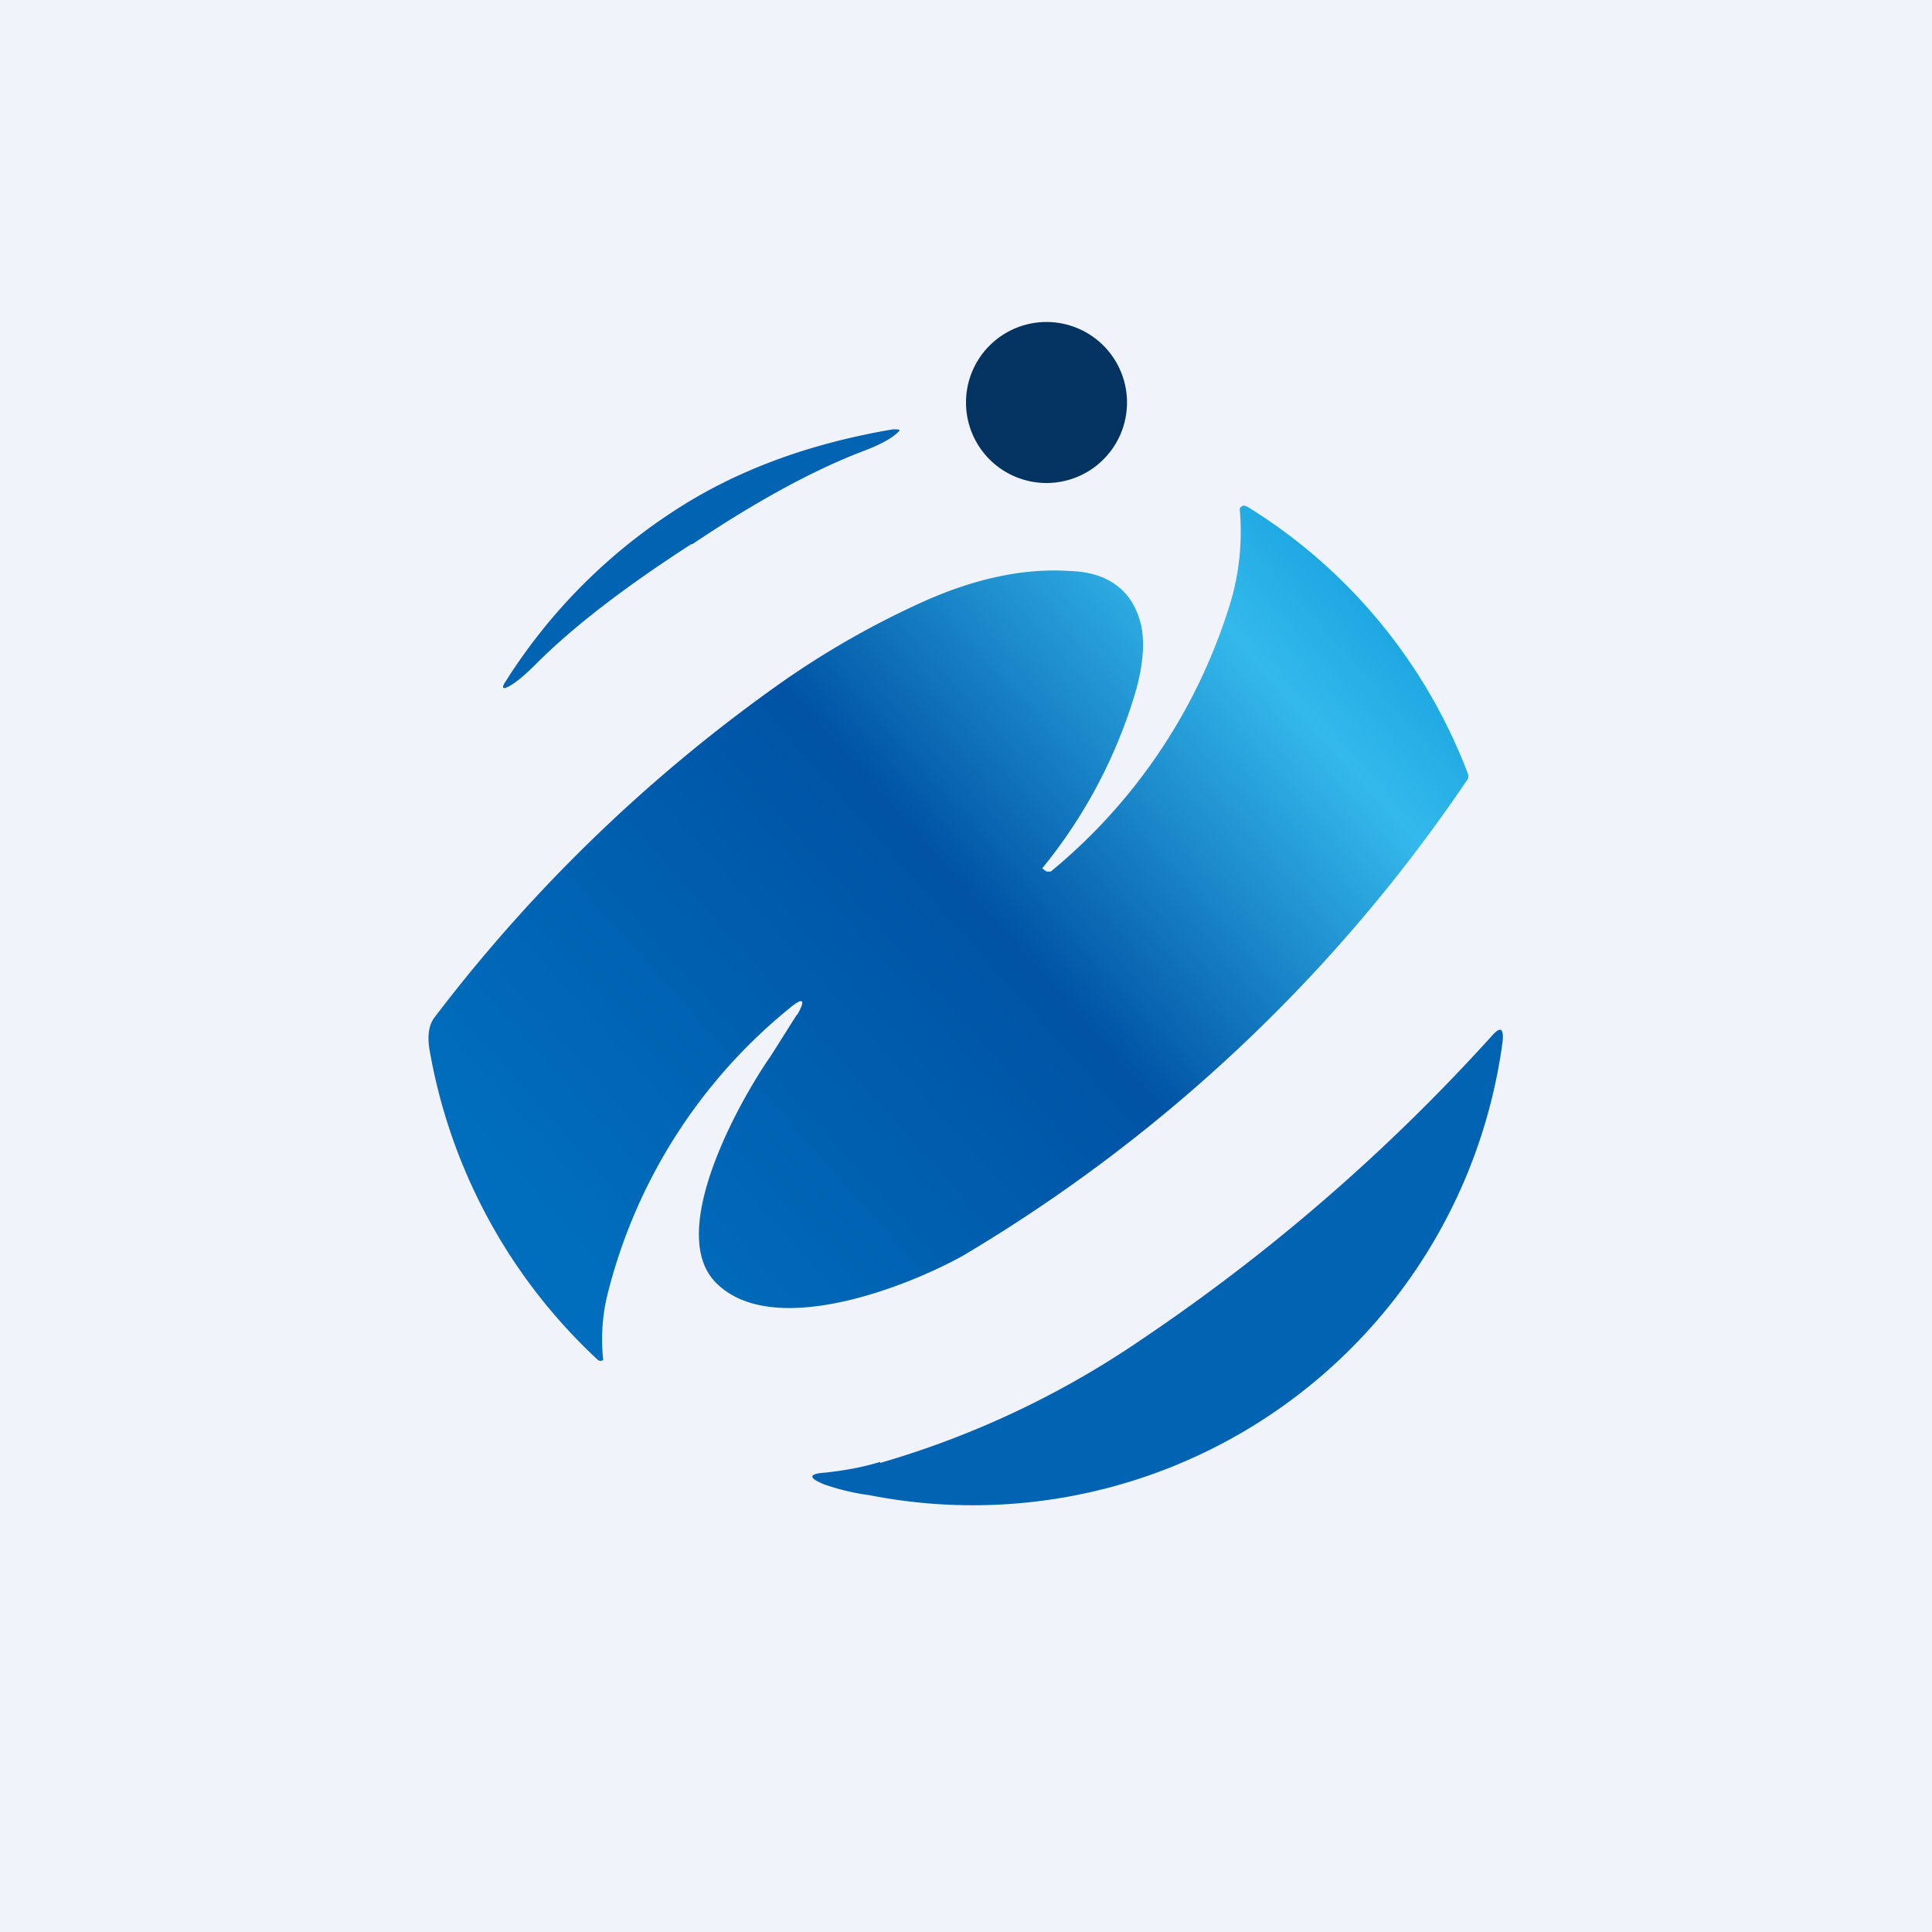 <!-- by TradingView --><svg width="18" height="18" viewBox="0 0 18 18" xmlns="http://www.w3.org/2000/svg"><path fill="#F0F3FA" d="M0 0h18v18H0z"/><path d="M9.75 4.5a.75.75 0 1 0 0-1.5.75.75 0 0 0 0 1.5Z" fill="#023361"/><path d="M6.44 5.07c-.62.4-1.1.77-1.44 1.11-.1.1-.18.17-.25.21-.07.04-.08.02-.04-.04a5.2 5.2 0 0 1 1.54-1.57c.6-.4 1.3-.65 2.07-.78.07 0 .08 0 .02.05s-.16.1-.29.15c-.45.17-.99.46-1.6.87Z" fill="#0163B2"/><path d="M7.43 9.45c.08-.14.05-.16-.07-.06a4.99 4.99 0 0 0-1.69 2.63 1.76 1.76 0 0 0-.05.65.04.04 0 0 1-.05 0A5.14 5.14 0 0 1 4 9.77c-.02-.13 0-.22.04-.28a14.74 14.74 0 0 1 3.21-3.11 8.1 8.1 0 0 1 1.32-.76c.48-.22.95-.33 1.4-.3.33.01.55.16.64.43.06.17.05.39-.02.66a4.7 4.7 0 0 1-.88 1.68l.04.03h.04a5.2 5.2 0 0 0 1.64-2.4 2.33 2.33 0 0 0 .12-.98.05.05 0 0 1 .04-.03l.03.01a5.01 5.01 0 0 1 2.06 2.5c0 .02 0 .04-.02.06a14.76 14.76 0 0 1-4.69 4.42c-.56.31-1.8.78-2.31.24-.45-.48.24-1.7.52-2.1l.24-.38Z" fill="url(#a)"/><path d="M8.2 13.63a8.5 8.5 0 0 0 2.45-1.16 17.77 17.77 0 0 0 3.25-2.82c.08-.09.11-.07.1.05a4.98 4.98 0 0 1-5.9 4.23 2.1 2.1 0 0 1-.42-.1c-.15-.06-.15-.1.01-.11.18-.02.35-.05.51-.1Z" fill="#0163B2"/><defs><linearGradient id="a" x1="13.69" y1="6.16" x2="6.32" y2="12.72" gradientUnits="userSpaceOnUse"><stop stop-color="#16A2DE"/><stop offset=".15" stop-color="#34B9EC"/><stop offset=".5" stop-color="#0053A5"/><stop offset="1" stop-color="#006EBC"/></linearGradient></defs></svg>